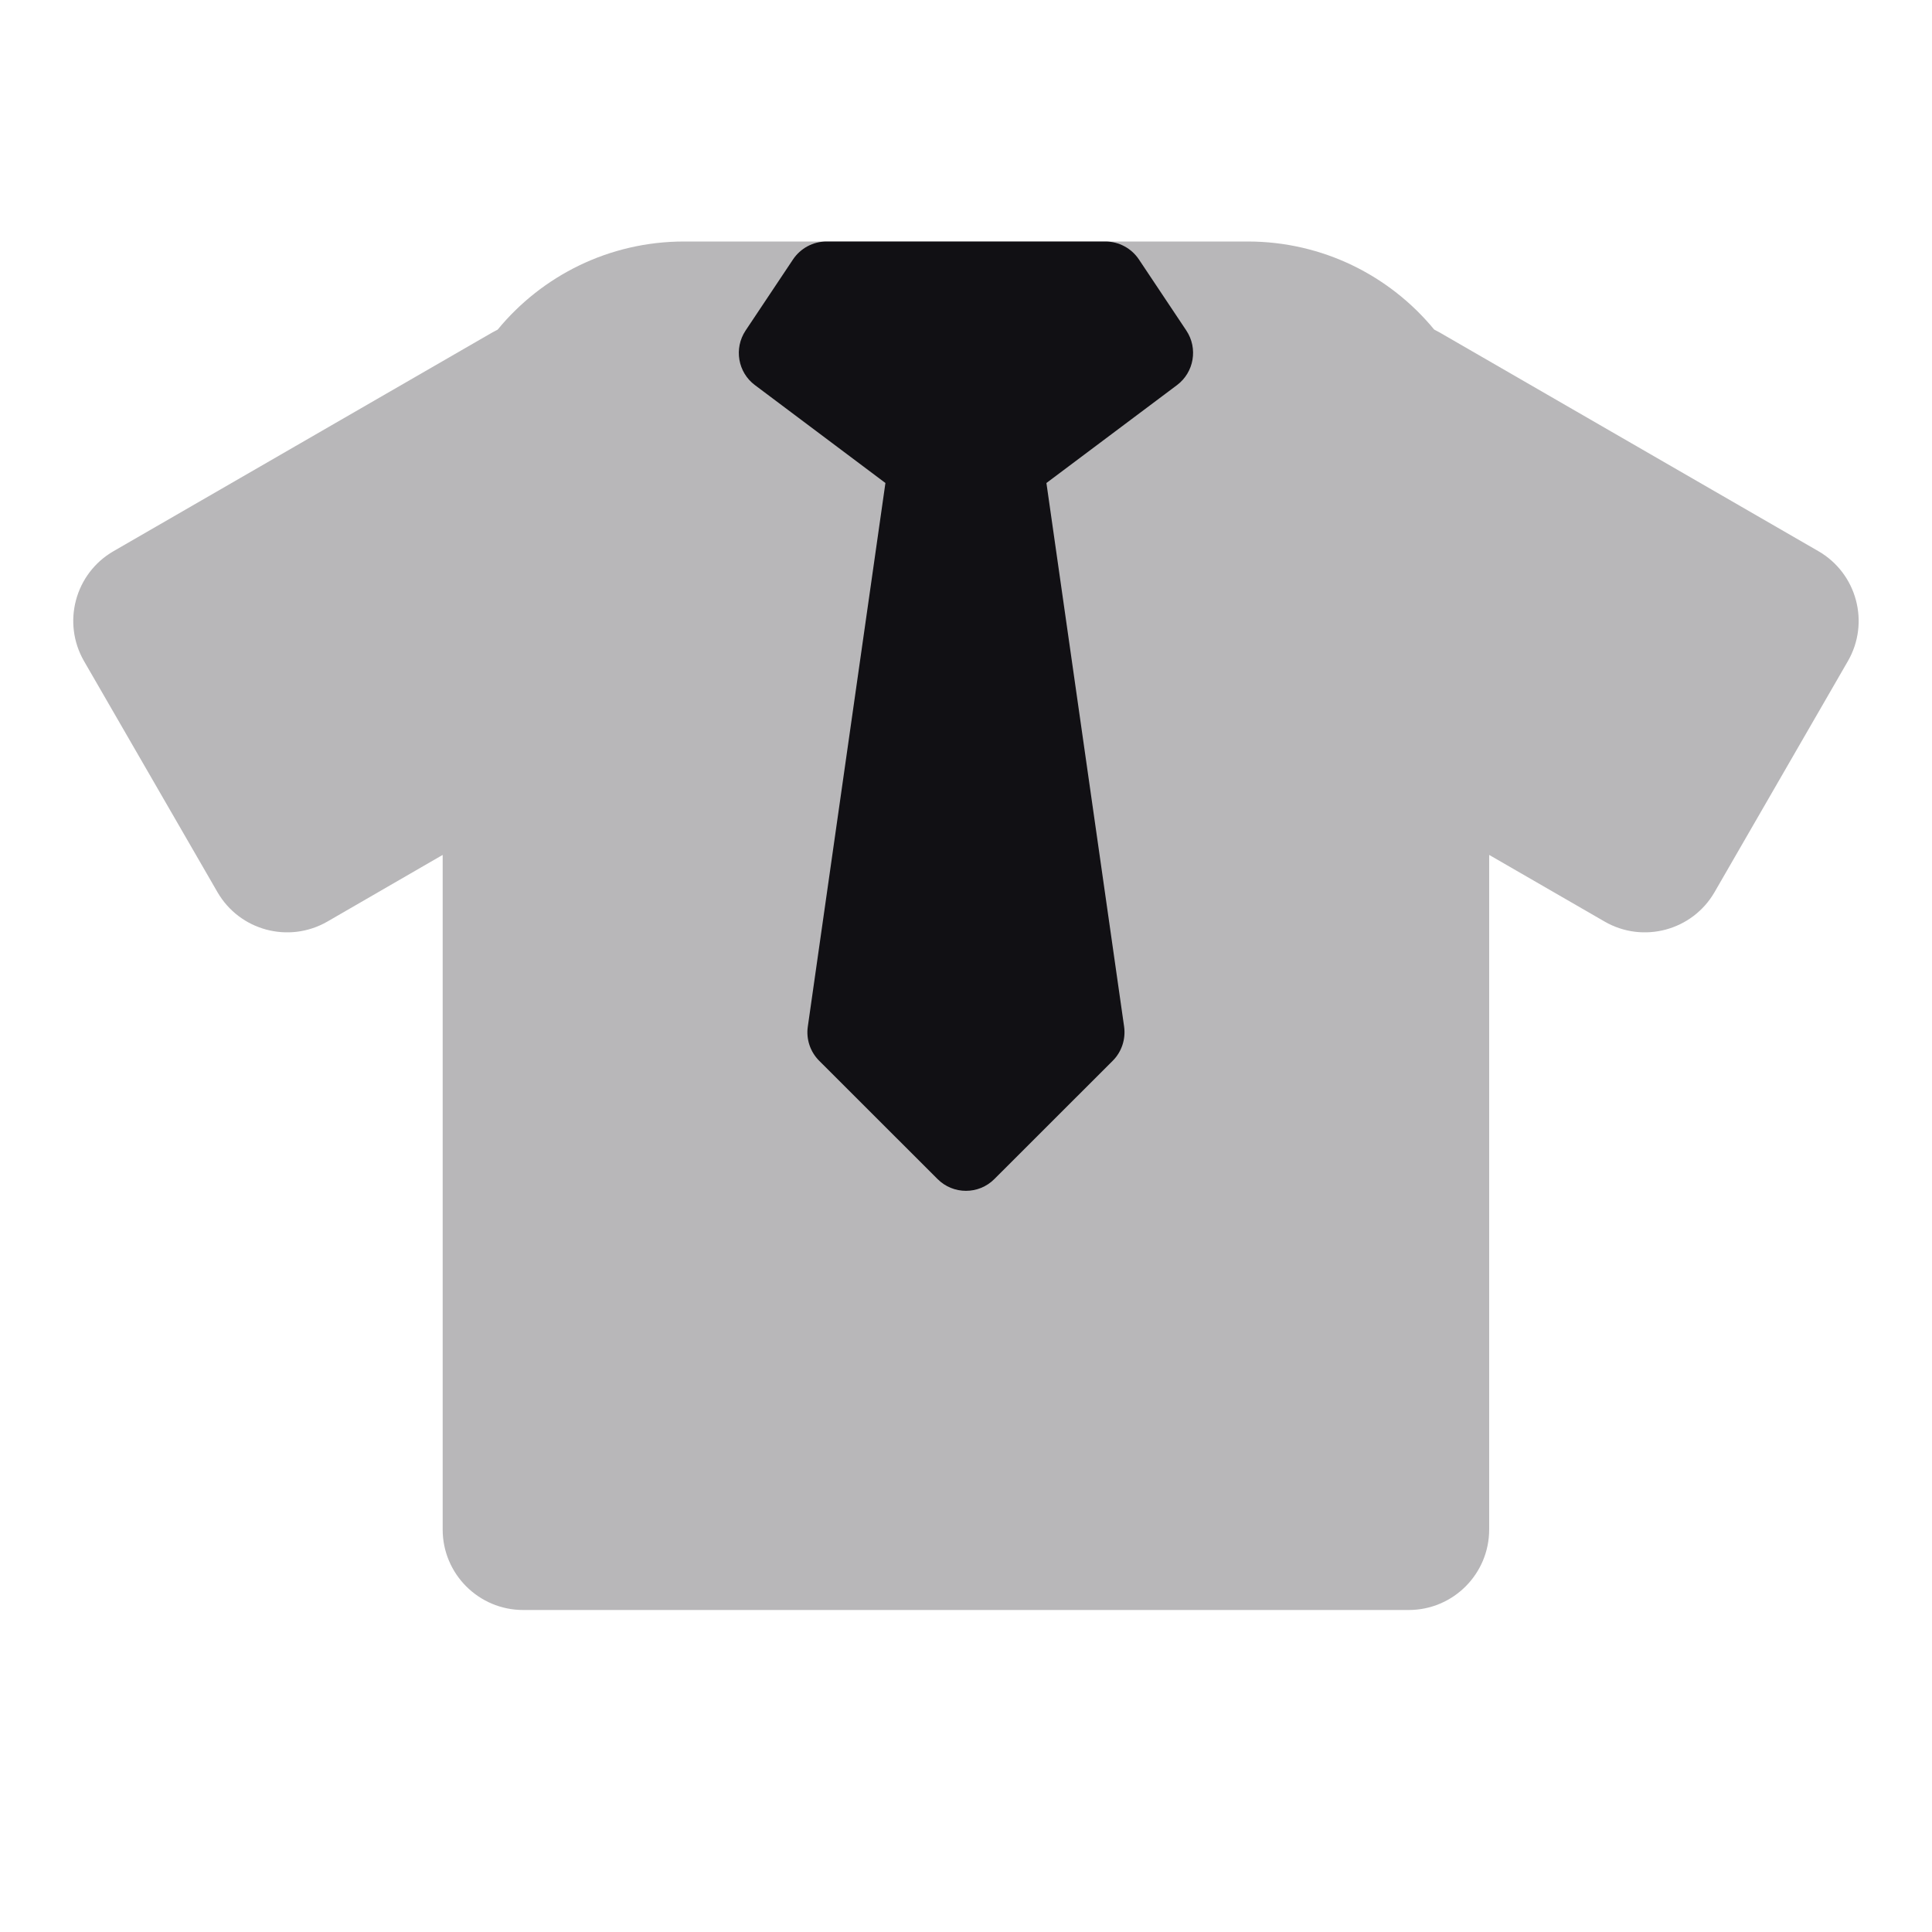 <svg width="24" height="24" viewBox="0 0 24 24" fill="none" xmlns="http://www.w3.org/2000/svg">
<g id="Property 2=Shirt">
<path id="Combined Shape" opacity="0.3" fill-rule="evenodd" clip-rule="evenodd" d="M6.182 4.095C6.732 3.426 7.566 3 8.499 3H15.499C16.432 3 17.266 3.426 17.816 4.094C17.838 4.105 17.859 4.116 17.88 4.128L22.589 6.847C23.067 7.123 23.231 7.735 22.955 8.213L21.299 11.082C21.023 11.56 20.411 11.724 19.933 11.448L18.499 10.62V19C18.499 19.552 18.052 20 17.499 20H6.499C5.947 20 5.499 19.552 5.499 19V10.62L4.067 11.448C3.588 11.724 2.977 11.56 2.701 11.082L1.044 8.213C0.768 7.735 0.932 7.123 1.41 6.847L6.119 4.128C6.14 4.116 6.161 4.105 6.182 4.095Z" fill="#111014"/>
<path id="Path 86" fill-rule="evenodd" clip-rule="evenodd" d="M10.267 3C10.1 3 9.944 3.084 9.851 3.223L9.262 4.106C9.115 4.327 9.165 4.625 9.378 4.784L10.999 6L10.035 12.752C10.012 12.908 10.065 13.066 10.176 13.177L11.646 14.646C11.841 14.842 12.158 14.842 12.353 14.646L13.823 13.177C13.934 13.066 13.986 12.908 13.964 12.752L12.999 6L14.621 4.784C14.833 4.625 14.884 4.327 14.737 4.106L14.148 3.223C14.055 3.084 13.899 3 13.732 3H10.267Z" fill="#111014"/>
</g>
</svg>
